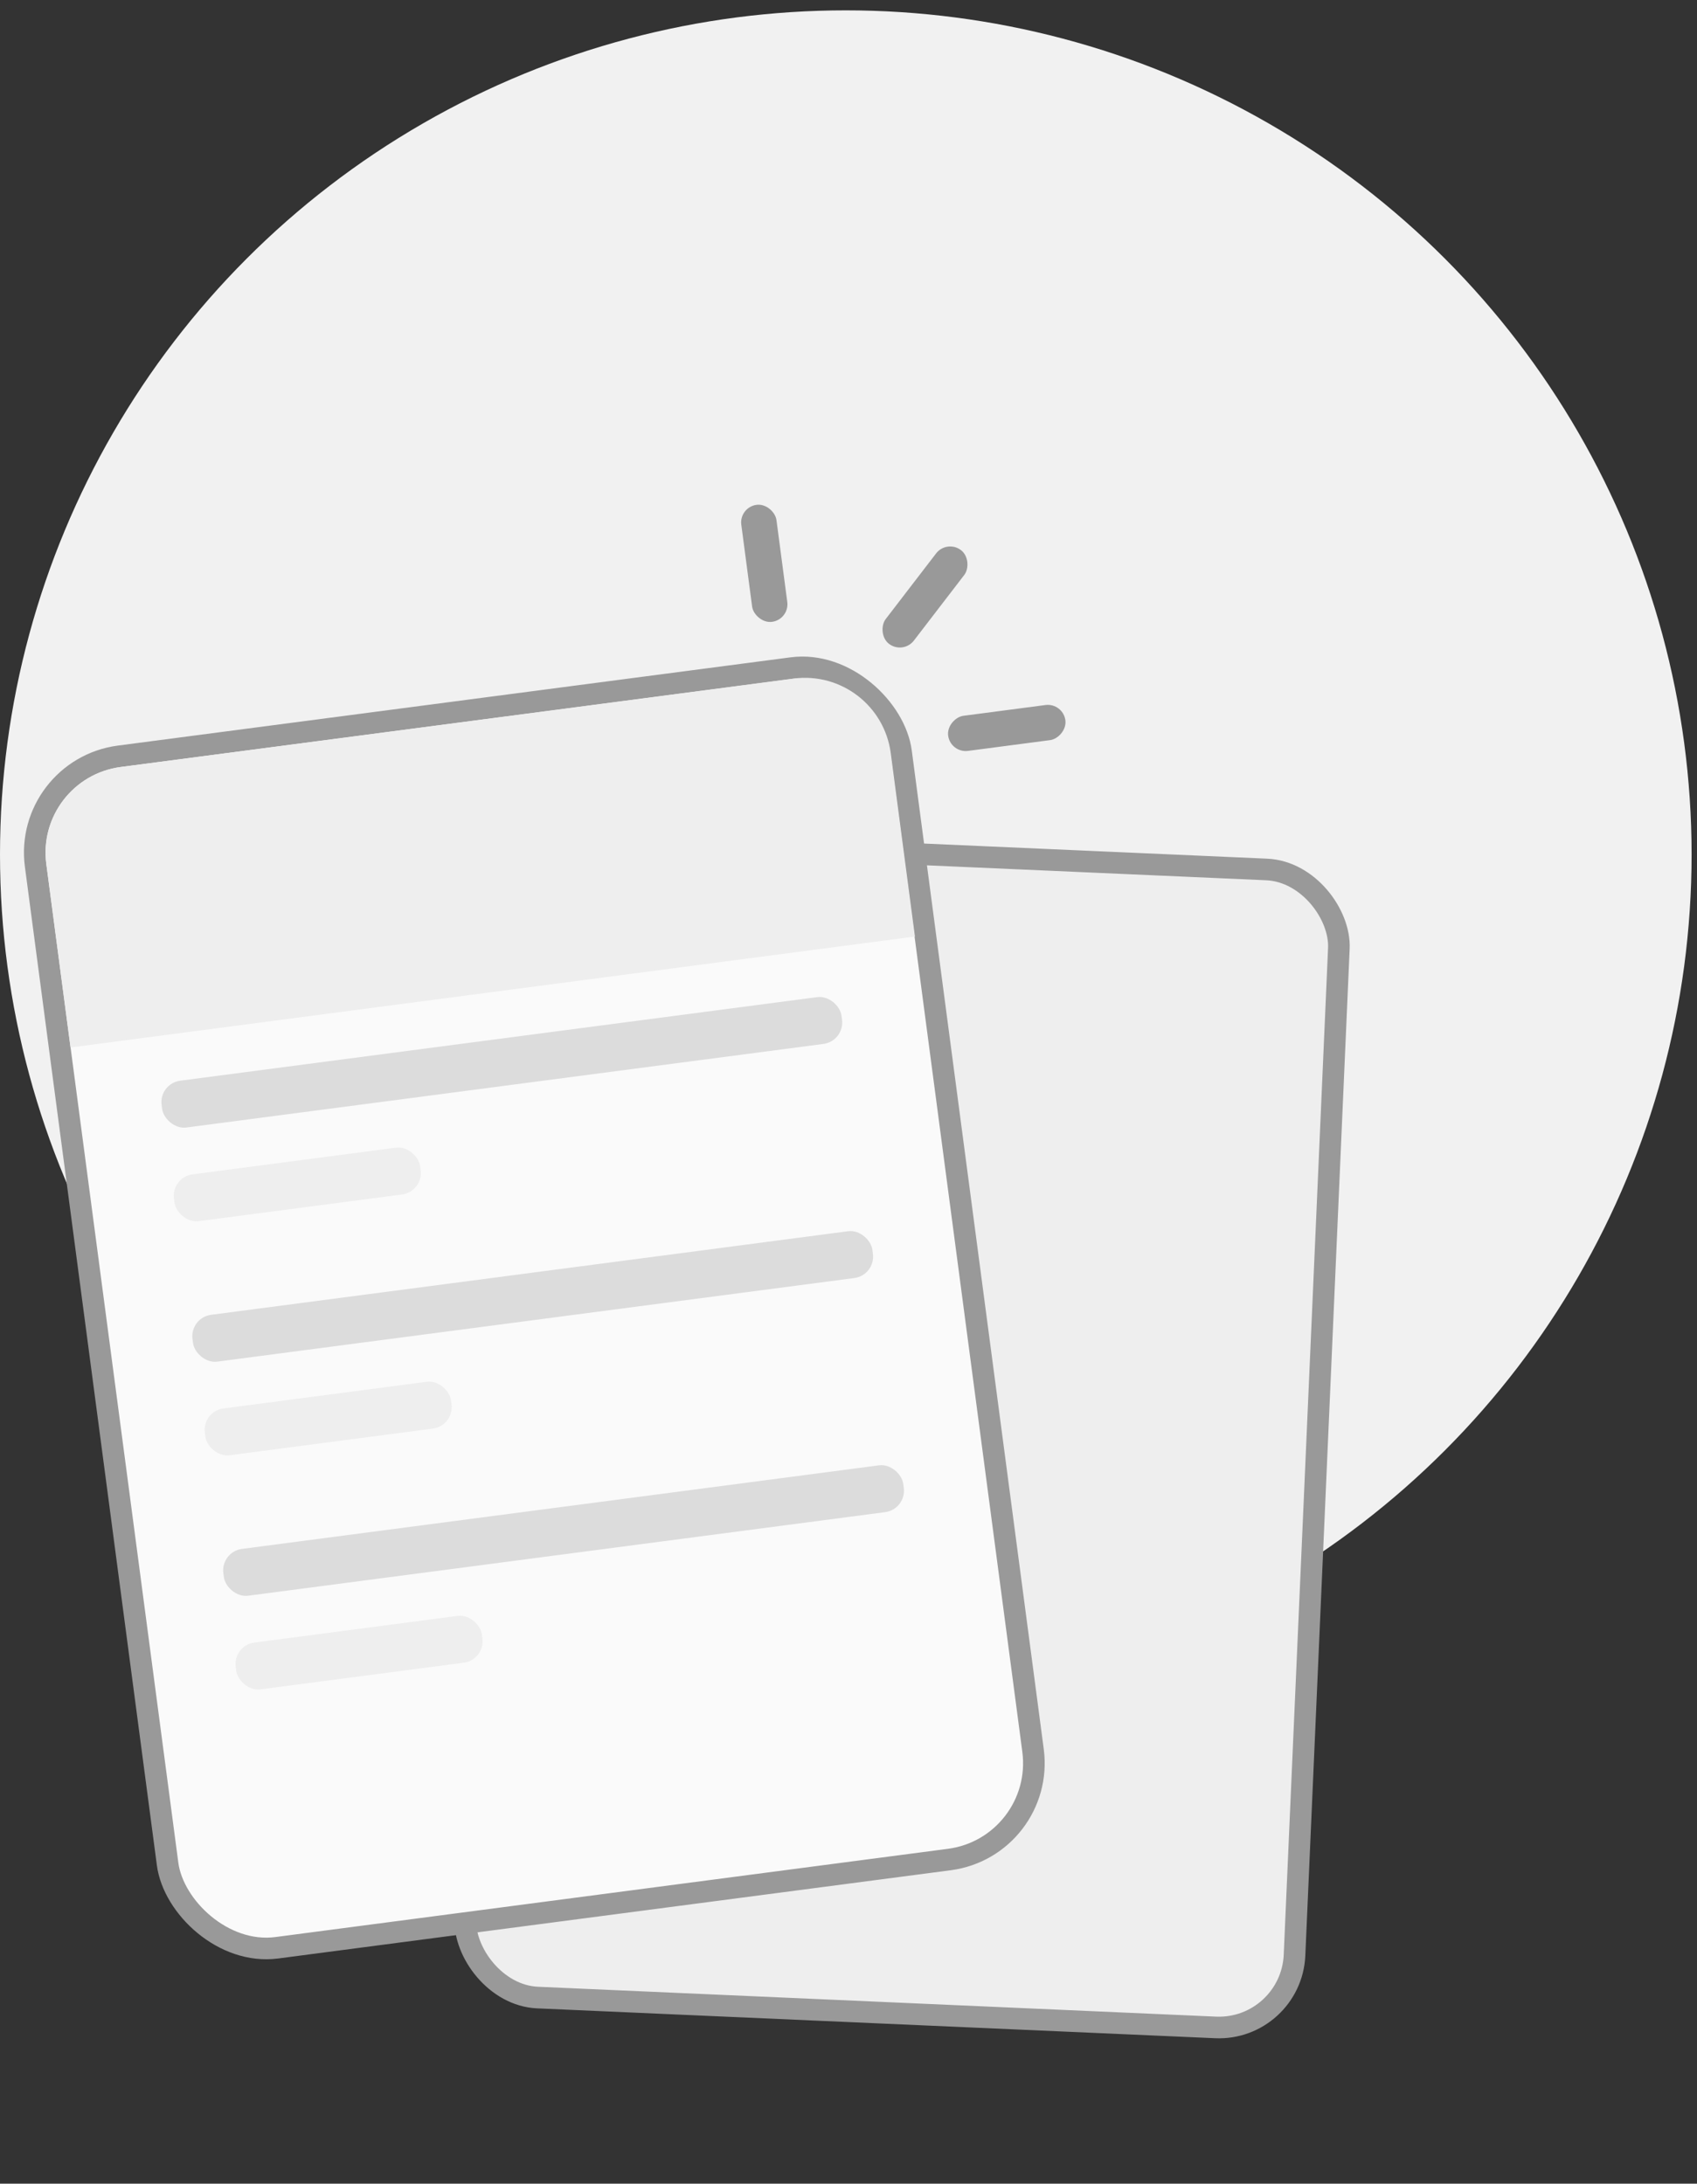 <svg width="157" height="202" viewBox="0 0 157 202" fill="none" xmlns="http://www.w3.org/2000/svg">
<rect x="0" y="0" width="157" height="202" fill="#333333" stroke="none"/>
<ellipse cx="78.25" cy="79.045" rx="78.25" ry="78.087" fill="#F1F1F1"/>
<rect x="0.955" y="1.042" width="76.79" height="107.223" rx="7" transform="matrix(0.999 0.044 -0.044 0.999 46.553 76.275)" fill="#EEEEEE" stroke="#999999" stroke-width="2"/>
<rect x="-1.122" y="-0.861" width="80.794" height="111.216" rx="9" transform="matrix(0.991 -0.13 0.131 0.991 3.34 71.838)" fill="#FAFAFA" stroke="#999999" stroke-width="2"/>
<path d="M4.284 79.923C3.706 75.543 6.789 71.525 11.169 70.95L73.428 62.77C77.809 62.195 81.829 65.279 82.407 69.66L84.646 86.632L6.523 96.896L4.284 79.923Z" fill="#EEEEEE"/>
<rect width="3.276" height="10.944" rx="1.638" transform="matrix(0.131 0.991 -0.991 0.13 98.35 65.004)" fill="#999999"/>
<rect width="3.283" height="10.922" rx="1.642" transform="matrix(0.991 -0.13 0.131 0.991 68.367 46.912)" fill="#999999"/>
<rect width="3.28" height="10.933" rx="1.64" transform="matrix(0.794 0.608 -0.609 0.793 87.604 49.892)" fill="#999999"/>
<rect width="63.473" height="4.369" rx="2" transform="matrix(0.991 -0.13 0.131 0.991 14.689 100.229)" fill="#DCDCDC"/>
<rect width="63.473" height="4.369" rx="2" transform="matrix(0.991 -0.13 0.131 0.991 17.546 121.885)" fill="#DCDCDC"/>
<rect width="63.473" height="4.369" rx="2" transform="matrix(0.991 -0.13 0.131 0.991 20.403 143.54)" fill="#DCDCDC"/>
<rect width="22.982" height="4.369" rx="2" transform="matrix(0.991 -0.13 0.131 0.991 15.832 108.891)" fill="#EEEEEE"/>
<rect width="22.982" height="4.369" rx="2" transform="matrix(0.991 -0.13 0.131 0.991 18.689 130.547)" fill="#EEEEEE"/>
<rect width="22.982" height="4.369" rx="2" transform="matrix(0.991 -0.13 0.131 0.991 21.546 152.203)" fill="#EEEEEE"/>
</svg>

